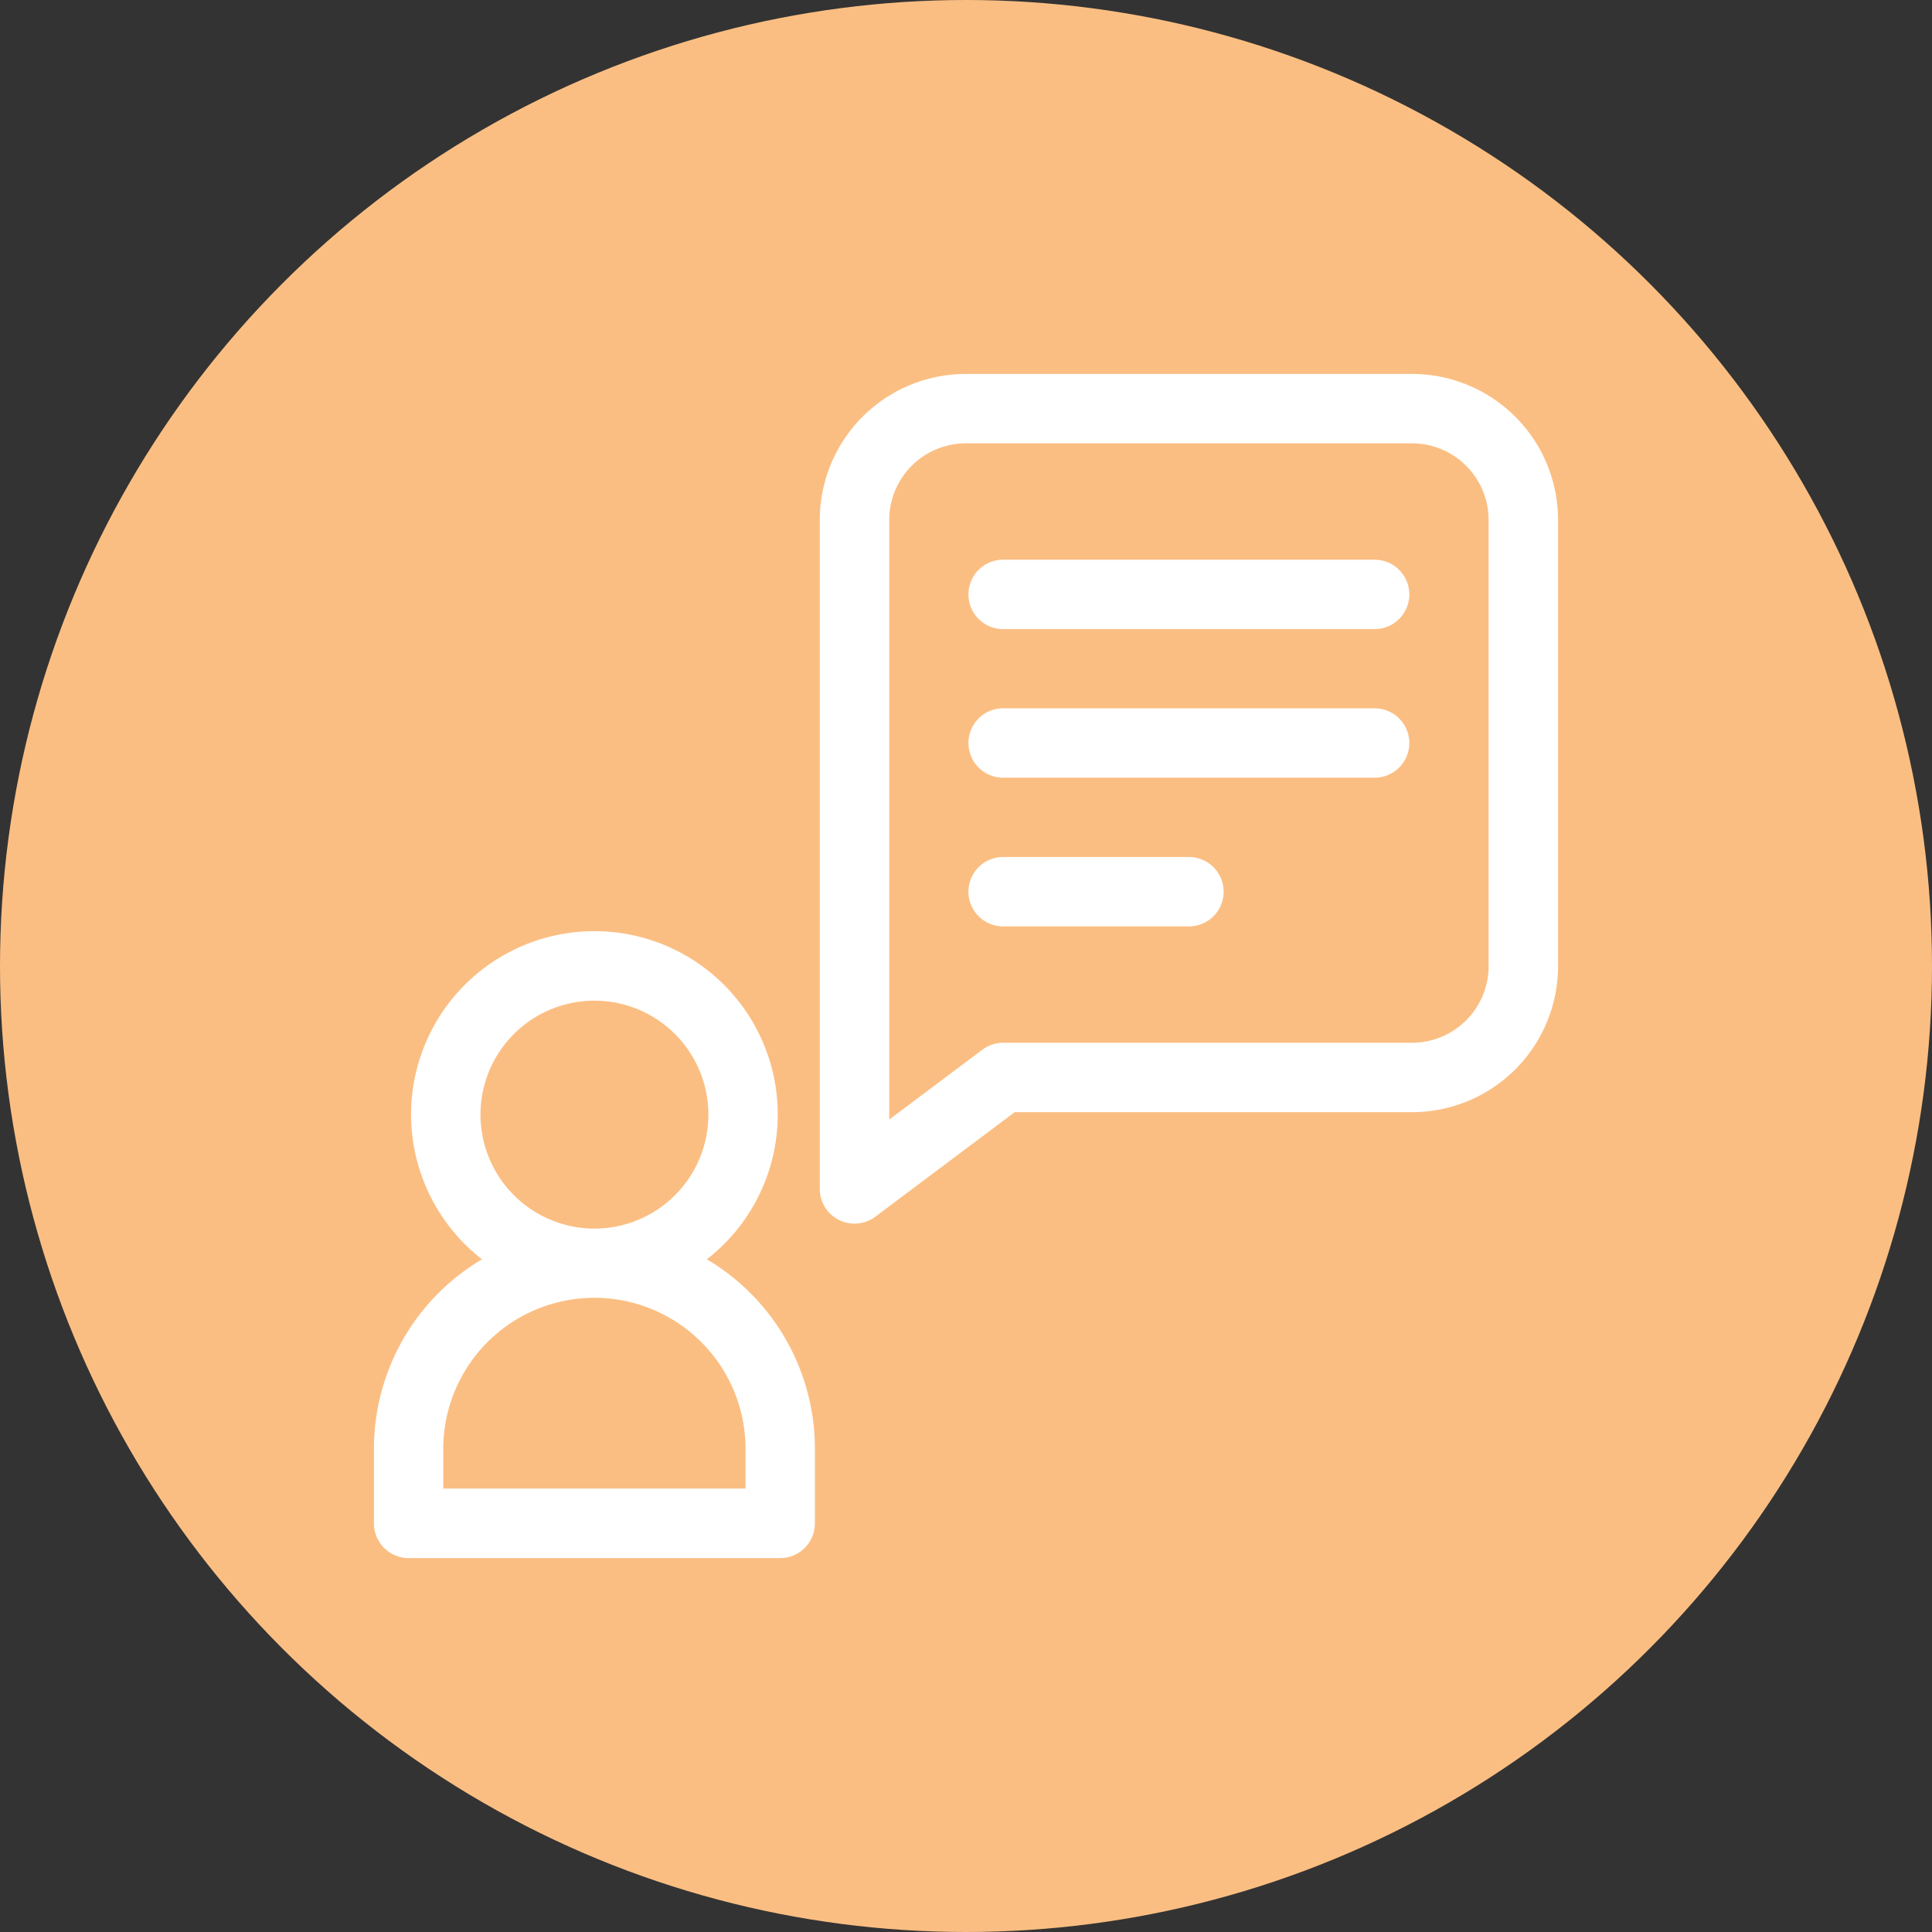 <svg xmlns="http://www.w3.org/2000/svg" width="62" height="62" viewBox="0 0 62 62">
  <rect x="0" y="0" width="62" height="62" fill="#333333" stroke="none"/>
  <g id="Group_776" data-name="Group 776" transform="translate(-524 -491)">
    <circle id="Ellipse_62" data-name="Ellipse 62" cx="31" cy="31" r="31" transform="translate(524 491)" fill="#fbbe82"/>
    <g id="Group_314" data-name="Group 314" transform="translate(536 503)">
      <path id="Path_4995" data-name="Path 4995" d="M10.683,251.525a5.883,5.883,0,1,0-7.215,0A7.068,7.068,0,0,0,0,257.615V260a1.113,1.113,0,0,0,1.113,1.113H13.038A1.113,1.113,0,0,0,14.151,260v-2.385A7.068,7.068,0,0,0,10.683,251.525Zm-7.264-4.642a3.657,3.657,0,1,1,3.657,3.657A3.661,3.661,0,0,1,3.419,246.883Zm8.506,12h-9.7v-1.272a4.849,4.849,0,0,1,9.7,0v1.272Z" transform="translate(0 -223.113)" fill="#fff"/>
      <path id="Path_4996" data-name="Path 4996" d="M211.8,0H197.492A4.688,4.688,0,0,0,192.8,4.691V26.155a1.114,1.114,0,0,0,1.781.891l4.473-3.355H211.8A4.688,4.688,0,0,0,216.492,19V4.691A4.688,4.688,0,0,0,211.8,0Zm2.464,19a2.462,2.462,0,0,1-2.464,2.464H198.684a1.115,1.115,0,0,0-.668.223l-2.988,2.241V4.691a2.462,2.462,0,0,1,2.464-2.464H211.8a2.462,2.462,0,0,1,2.464,2.464Z" transform="translate(-178.492)" fill="#fff"/>
      <path id="Path_4997" data-name="Path 4997" d="M270.1,80.332H258.179a1.113,1.113,0,0,0,0,2.227H270.1a1.113,1.113,0,0,0,0-2.227Z" transform="translate(-237.987 -74.37)" fill="#fff"/>
      <path id="Path_4998" data-name="Path 4998" d="M270.1,144.6H258.179a1.113,1.113,0,0,0,0,2.227H270.1a1.113,1.113,0,0,0,0-2.227Z" transform="translate(-237.987 -133.87)" fill="#fff"/>
      <path id="Path_4999" data-name="Path 4999" d="M264.141,208.867h-5.962a1.113,1.113,0,0,0,0,2.227h5.962a1.113,1.113,0,0,0,0-2.227Z" transform="translate(-237.987 -193.365)" fill="#fff"/>
    </g>
  </g>
</svg>
